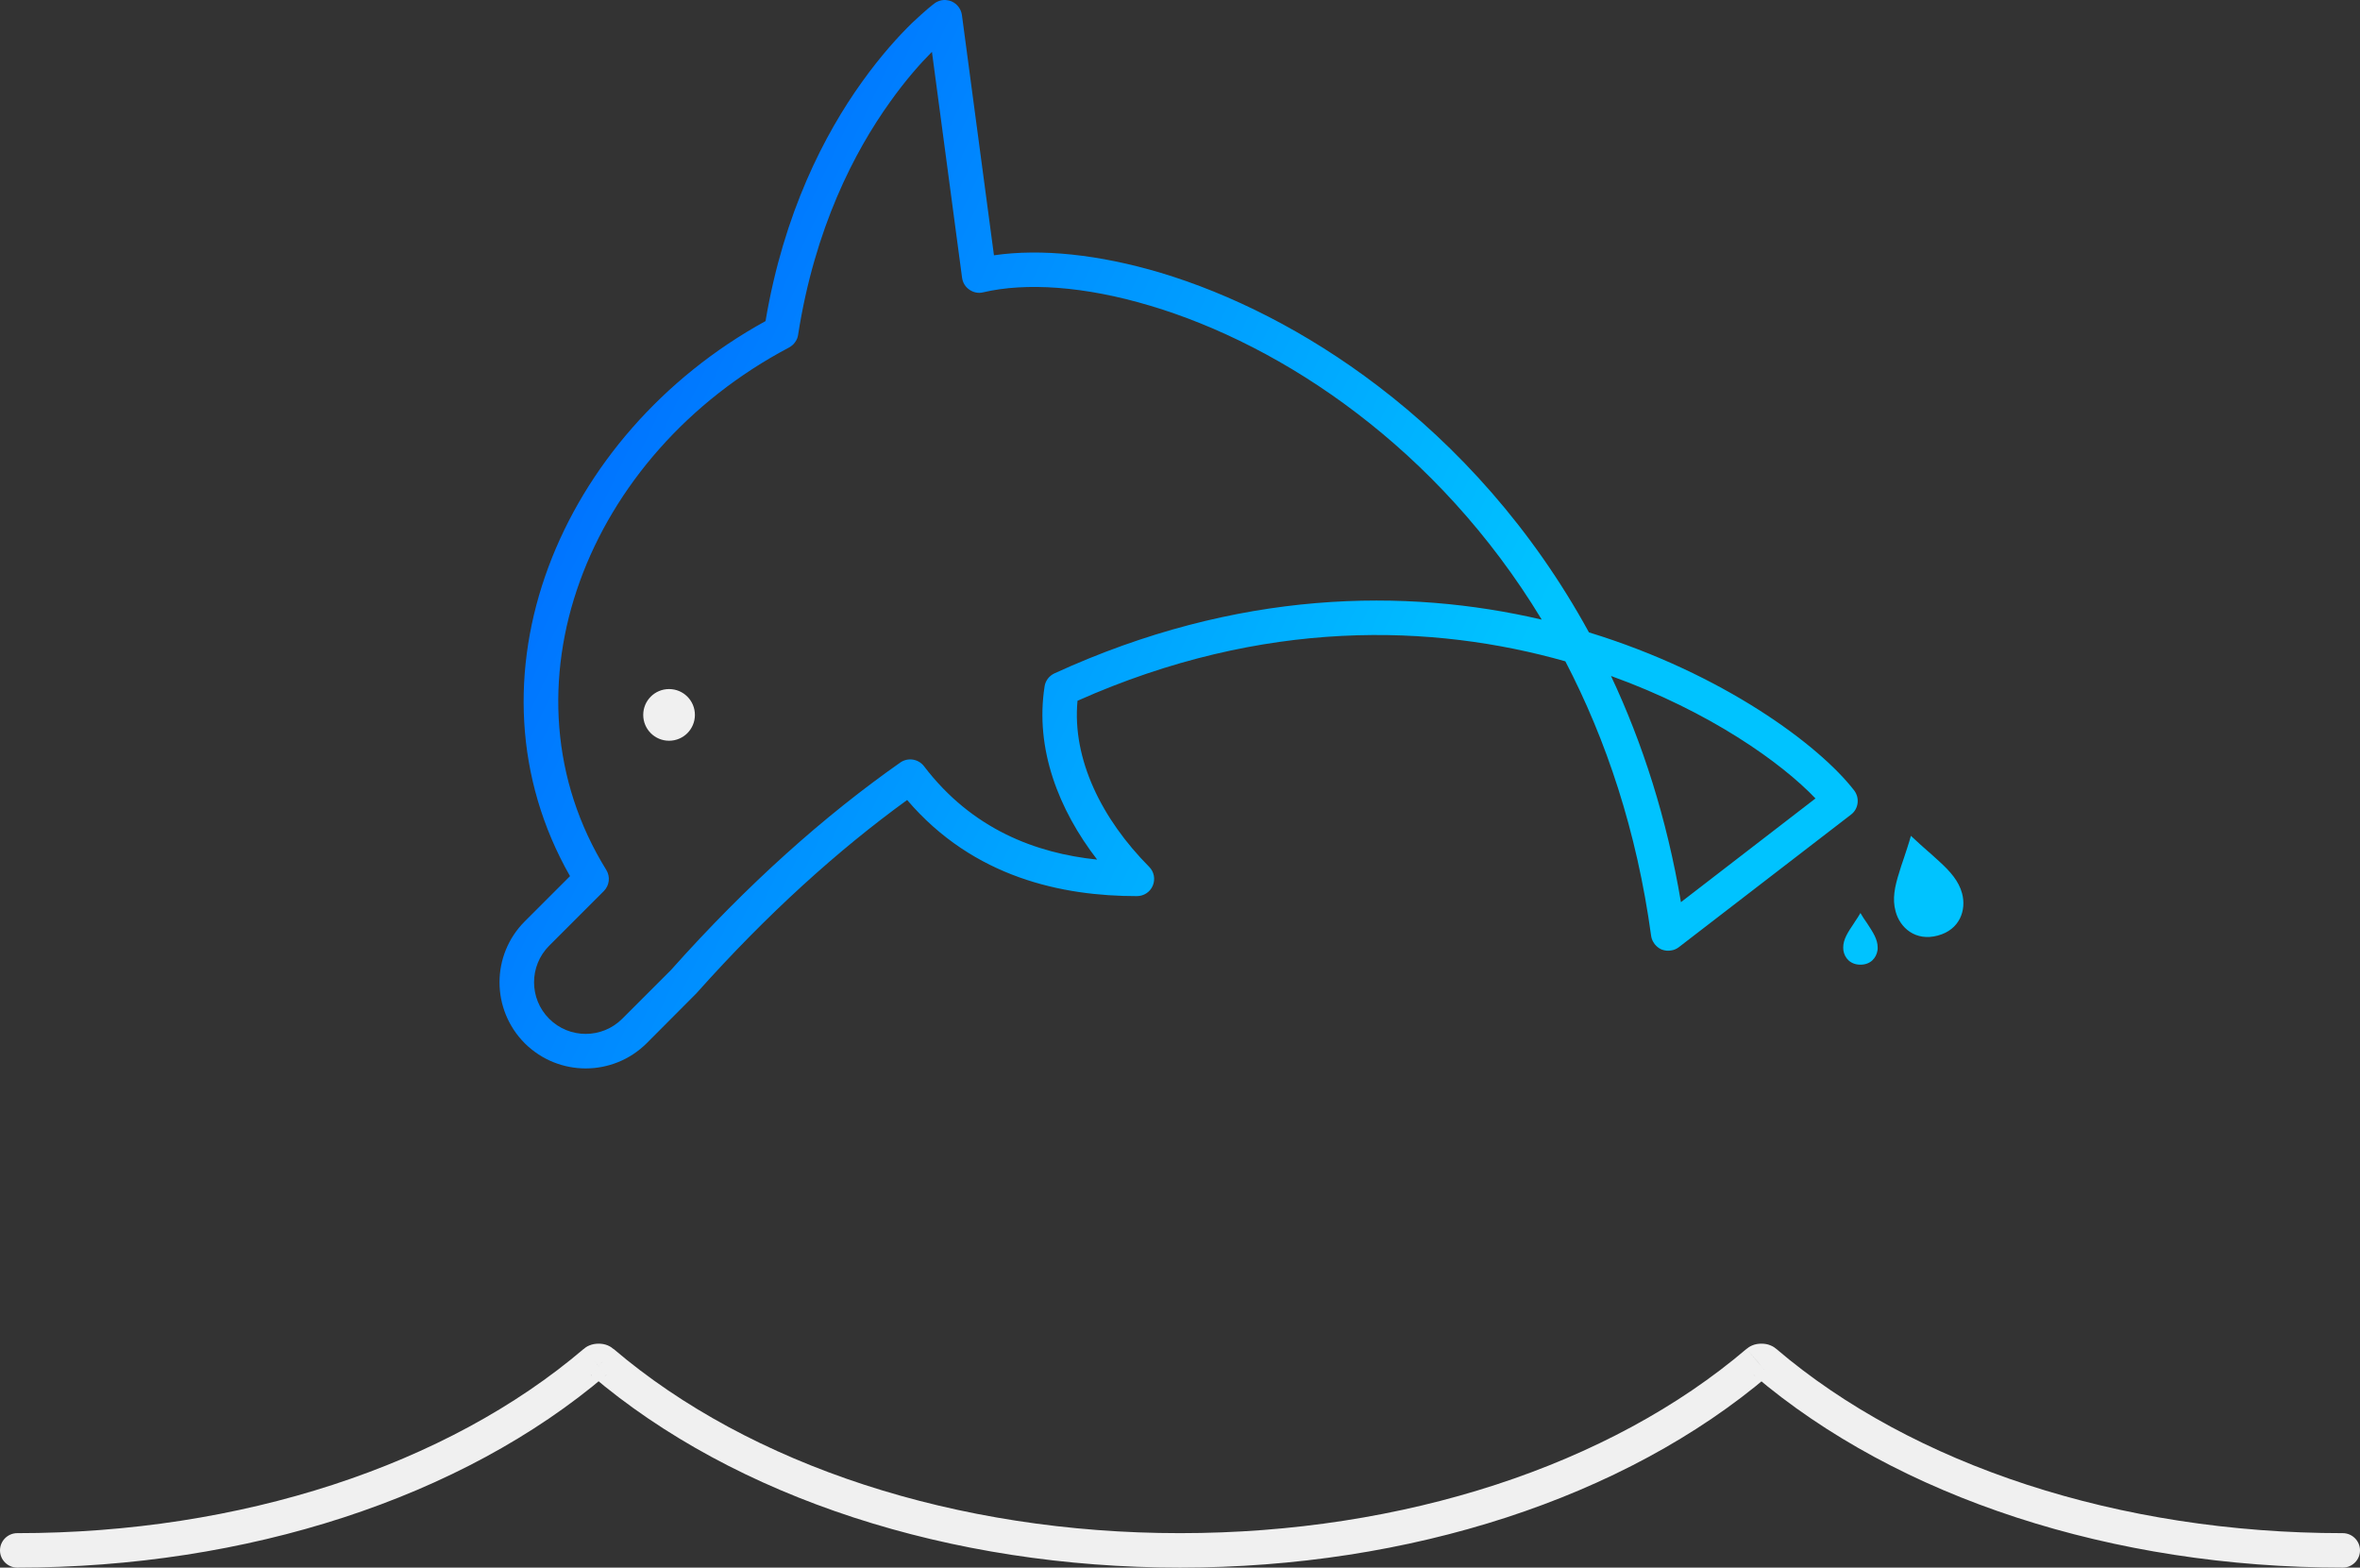 <svg xmlns="http://www.w3.org/2000/svg" xmlns:xlink="http://www.w3.org/1999/xlink" width="137" height="91" viewBox="0 0 137 91" version="1.1"><rect x="0" y="0" width="137" height="91" fill="#333333" stroke="none"/><title>Icon-Dolphin</title><desc>Created using Figma</desc><g id="Canvas" transform="translate(-8330 -2492)"><g id="Icon-Dolphin"><g id="Group"><g id="Union"><use xlink:href="#path0_fill" transform="translate(8359 2492)" fill="url(#paint0_linear)"/></g><g id="Ellipse 3"><use xlink:href="#path1_fill" transform="translate(8367.34 2532)" fill="#F0F0F0"/></g></g><g id="Vector"><use xlink:href="#path2_stroke" transform="translate(8331 2571)" fill="#F0F0F0"/></g></g></g><defs><linearGradient id="paint0_linear" x1="0" y1="0" x2="1" y2="0" gradientUnits="userSpaceOnUse" gradientTransform="matrix(37.3 50.465 -37.69 80.709 35.104 -40.355)"><stop offset="0" stop-color="#0072FF"/><stop offset="1" stop-color="#00C3FF"/></linearGradient><path id="path0_fill" fill-rule="evenodd" d="M22.66 5.93C20.61 8.79 18.3 13.22 17.33 19.44 17.31 19.59 17.25 19.74 17.15 19.87 17.07 19.99 16.95 20.09 16.81 20.17 5.03 26.38-0.27 40.06 6.19 50.49 6.44 50.89 6.38 51.4 6.05 51.73L2.88 54.9C1.71 56.07 1.71 57.97 2.88 59.14 4.05 60.31 5.95 60.31 7.12 59.14L9.95 56.31C14.42 51.3 18.88 47.34 23.27 44.26 23.71 43.96 24.31 44.05 24.64 44.48 27.43 48.14 31.13 49.53 34.69 49.9 32.46 47.01 31.07 43.47 31.64 39.84 31.69 39.51 31.91 39.23 32.21 39.09 42.85 34.21 52.64 34.13 60.5 35.97 57.48 30.98 53.73 27.01 49.77 23.99 45.79 20.95 41.6 18.89 37.78 17.75 33.94 16.6 30.54 16.39 28.07 16.97 27.8 17.04 27.51 16.98 27.28 16.82 27.04 16.66 26.89 16.41 26.85 16.13L25.1 3.01C24.43 3.68 23.57 4.65 22.66 5.93ZM25.84 1L25.25 0.19C25.41 0.08 25.6 0.01 25.79 0 25.85 0 25.91 0 25.96 0.01 26.05 0.02 26.15 0.04 26.24 0.08 26.56 0.22 26.79 0.52 26.84 0.87L28.7 14.82C31.44 14.42 34.79 14.77 38.36 15.83 42.42 17.05 46.81 19.22 50.98 22.4 55.59 25.91 59.93 30.66 63.24 36.71 71.04 39.1 76.62 43.27 78.64 45.89 78.97 46.33 78.89 46.96 78.45 47.29L68.45 54.99C68.33 55.08 68.18 55.15 68.03 55.17 67.84 55.21 67.65 55.19 67.46 55.12 67.34 55.07 67.23 54.99 67.14 54.9 67.08 54.84 67.02 54.77 66.98 54.69 66.91 54.58 66.87 54.46 66.85 54.33 66.02 48.24 64.24 42.94 61.87 38.39 54.22 36.22 44.38 35.86 33.55 40.68 33.23 44.08 34.97 47.56 37.71 50.32 37.99 50.6 38.08 51.03 37.92 51.41 37.77 51.78 37.4 52.02 37 52.02 32.7 52.02 27.53 50.97 23.66 46.44 19.65 49.35 15.55 53.04 11.42 57.67L11.38 57.71 8.54 60.56C6.58 62.51 3.42 62.51 1.46 60.56 -0.49 58.6-0.49 55.44 1.46 53.49L4.09 50.86C-2.42 39.43 3.46 25.22 15.44 18.64 16.5 12.33 18.88 7.77 21.03 4.77 22.13 3.23 23.17 2.09 23.94 1.34 24.33 0.97 24.65 0.69 24.87 0.5 24.99 0.4 25.08 0.33 25.14 0.28L25.22 0.22 25.24 0.2 25.25 0.2C25.25 0.19 25.25 0.19 25.84 1ZM64.52 39.24C66.35 43.13 67.76 47.5 68.58 52.37L76.39 46.35C74.43 44.29 70.27 41.31 64.52 39.24ZM79.99 55.17L80 55.09C80 55.06 80 55.03 80 55 80 54.53 79.73 54.12 79.39 53.6L79.19 53.31C79.13 53.21 79.07 53.11 79 53 78.89 53.19 78.78 53.36 78.67 53.52L78.64 53.57 78.62 53.6C78.27 54.12 78 54.53 78 55 78 55.06 78.01 55.12 78.01 55.17 78.08 55.61 78.41 56 79 56 79.59 56 79.92 55.61 79.99 55.17ZM84.9 51.86C84.71 51.15 84.22 50.59 83.57 50 83.4 49.84 83.22 49.68 83.03 49.51L82.99 49.48C82.66 49.19 82.3 48.87 81.93 48.52 81.8 48.99 81.65 49.42 81.52 49.82L81.5 49.88C81.41 50.13 81.33 50.38 81.26 50.62 80.99 51.46 80.84 52.18 81.04 52.9 81.29 53.86 82.2 54.66 83.49 54.31 84.77 53.97 85.16 52.83 84.9 51.86Z"/><path id="path1_fill" d="M3 1.5C3 2.33 2.33 3 1.5 3 0.67 3 0 2.33 0 1.5 0 0.67 0.67 0 1.5 0 2.33 0 3 0.67 3 1.5Z"/><path id="path2_stroke" d="M101.04 0.06L100.4-0.71 100.39-0.7 101.04 0.06ZM101.04 0.06L101.68 0.83 101.69 0.83 101.04 0.06ZM101.46 0.06L102.11-0.7 102.11-0.7 101.46 0.06ZM135 12C135.55 12 136 11.55 136 11 136 10.45 135.55 10 135 10L135 12ZM0 10C-0.55 10-1 10.45-1 11 -1 11.55-0.55 12 0 12L0 10ZM33.54 0.06L34.19 0.82 34.2 0.82 33.54 0.06ZM33.96 0.06L33.3 0.82 33.31 0.82 33.96 0.06ZM67.5 11L67.5 10 67.5 10 67.5 11ZM101.68 0.83L101.68 0.83 100.4-0.71 100.4-0.71 101.68 0.83ZM101.69 0.83C101.69 0.83 101.66 0.85 101.62 0.88 101.58 0.9 101.54 0.93 101.49 0.95 101.39 0.99 101.3 1 101.25 1L101.25-1C101.07-1 100.89-0.97 100.72-0.9 100.55-0.83 100.43-0.73 100.4-0.7L101.69 0.83ZM101.25 1C101.2 1 101.11 0.99 101.01 0.95 100.96 0.93 100.92 0.9 100.88 0.88 100.84 0.85 100.81 0.82 100.81 0.83L102.11-0.7C102.07-0.73 101.96-0.83 101.78-0.9 101.62-0.97 101.44-1 101.25-1L101.25 1ZM100.81 0.82C109.19 7.96 121.67 12 135 12L135 10C122.03 10 110.05 6.07 102.11-0.7L100.81 0.82ZM0 12C13.33 12 25.81 7.96 34.19 0.82L32.89-0.7C24.95 6.07 12.97 10 0 10L0 12ZM34.2 0.82C34.2 0.82 34.19 0.83 34.17 0.84 34.16 0.85 34.14 0.86 34.12 0.88 34.08 0.9 34.04 0.93 33.99 0.95 33.89 0.99 33.8 1 33.75 1L33.75-1C33.57-1 33.39-0.97 33.22-0.9 33.04-0.83 32.93-0.73 32.89-0.69L34.2 0.82ZM33.75 1C33.7 1 33.61 0.99 33.51 0.95 33.46 0.93 33.42 0.9 33.38 0.87 33.36 0.86 33.34 0.85 33.32 0.84 33.31 0.83 33.3 0.82 33.3 0.82L34.61-0.69C34.57-0.73 34.46-0.82 34.28-0.9 34.11-0.97 33.93-1 33.75-1L33.75 1ZM33.31 0.82C41.69 7.96 54.16 12 67.5 12L67.5 10C54.53 10 42.55 6.07 34.61-0.7L33.31 0.82ZM67.5 12C80.83 12 93.31 7.96 101.69 0.83L100.39-0.7C92.45 6.07 80.47 10 67.5 10L67.5 12Z"/></defs></svg>